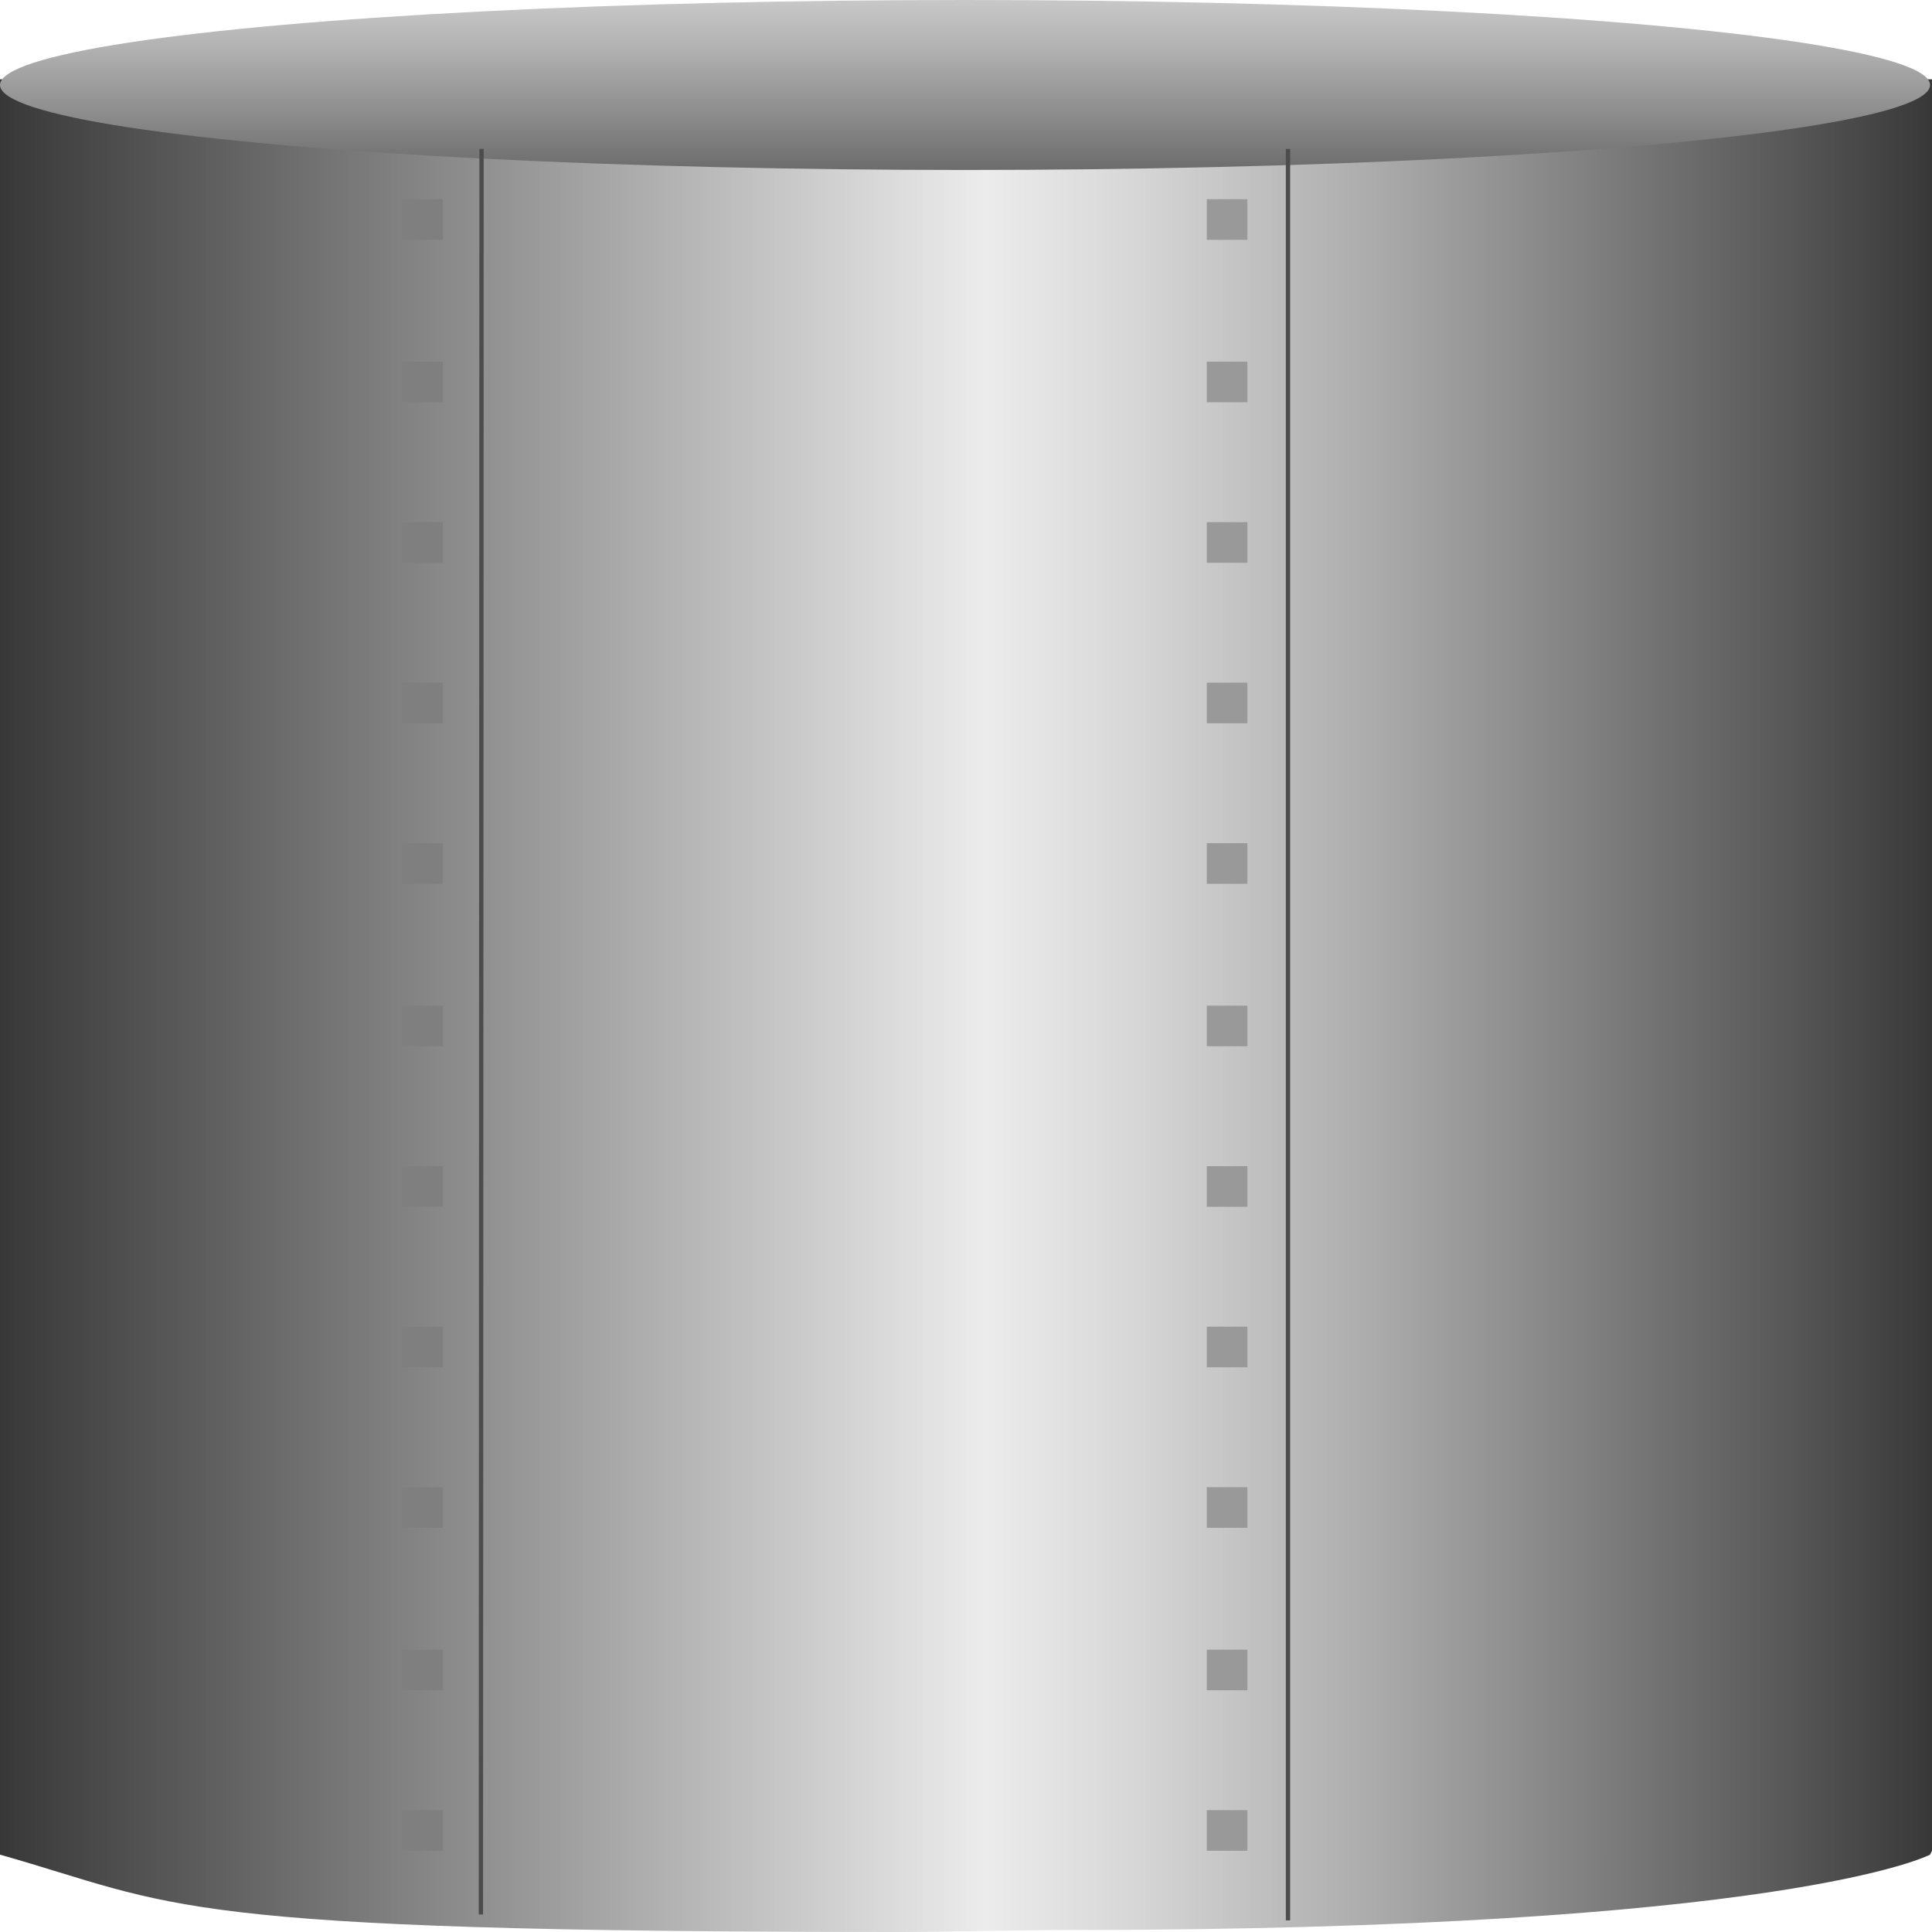 <!DOCTYPE svg PUBLIC "-//W3C//DTD SVG 1.1//EN" "http://www.w3.org/Graphics/SVG/1.1/DTD/svg11.dtd"><svg version="1.1" xmlns="http://www.w3.org/2000/svg" xmlns:xlink="http://www.w3.org/1999/xlink" width="64px" height="64px" viewBox="0 0 112.5 112.5" enable-background="new 0 0 112.5 112.5" xml:space="preserve">
<g id="Group_TankBody">
<linearGradient id="SVGID_1_" gradientUnits="userSpaceOnUse" x1="0" y1="58.559" x2="112.5" y2="58.559">
	<stop offset="0" style="stop-color:#383838" />
	<stop offset="0.51" style="stop-color:#ECECEC" />
	<stop offset="0.58" style="stop-color:#D9D9D9" />
	<stop offset="0.72" style="stop-color:#A8A8A8" />
	<stop offset="0.92" style="stop-color:#5A5A5A" />
	<stop offset="1" style="stop-color:#383838" />
</linearGradient>
<path fill="url(#SVGID_1_)" d="M112.5,107.771V4.617H0v103.153v0.226c10.397,2.942,9.534,4.504,52.417,4.504  c2.38,0,7.141-0.113,9.521-0.113c42.146,0,50.449-4.391,50.449-4.391L112.5,107.771" />
<linearGradient id="SVGID_2_" gradientUnits="userSpaceOnUse" x1="56.193" y1="0" x2="56.193" y2="9.898">
	<stop offset="0" style="stop-color:#C8C8C8" />
	<stop offset="0.29" style="stop-color:#B1B1B1" />
	<stop offset="0.91" style="stop-color:#757575" />
	<stop offset="1" style="stop-color:#6C6C6C" />
</linearGradient>
<ellipse fill="url(#SVGID_2_)" cx="56.194" cy="4.949" rx="56.193" ry="4.949" />
<path fill="#7F7F7F" d="M23.423,11.599h2.365v2.365h-2.365V11.599z" />
<path fill="#7F7F7F" d="M23.423,21.059h2.365v2.365h-2.365V21.059z" />
<path fill="#7F7F7F" d="M23.423,30.405h2.365v2.365h-2.365V30.405z" />
<path fill="#7F7F7F" d="M23.423,39.752h2.365v2.365h-2.365V39.752z" />
<path fill="#7F7F7F" d="M23.423,49.099h2.365v2.365h-2.365V49.099z" />
<path fill="#7F7F7F" d="M23.423,58.559h2.365v2.365h-2.365V58.559z" />
<path fill="#7F7F7F" d="M23.423,67.905h2.365v2.365h-2.365V67.905z" />
<path fill="#7F7F7F" d="M23.423,77.252h2.365v2.365h-2.365V77.252z" />
<path fill="#7F7F7F" d="M23.423,86.6h2.365v2.364h-2.365V86.6z" />
<path fill="#7F7F7F" d="M23.423,96.059h2.365v2.365h-2.365V96.059z" />
<path fill="#7F7F7F" d="M23.423,105.405h2.365v2.365h-2.365V105.405z" />
<path fill="#999999" d="M70.271,11.599h2.364v2.365h-2.364V11.599z" />
<path fill="#999999" d="M70.271,21.059h2.364v2.365h-2.364V21.059z" />
<path fill="#999999" d="M70.271,30.405h2.364v2.365h-2.364V30.405z" />
<path fill="#999999" d="M70.271,39.752h2.364v2.365h-2.364V39.752z" />
<path fill="#999999" d="M70.271,49.099h2.364v2.365h-2.364V49.099z" />
<path fill="#999999" d="M70.271,58.559h2.364v2.365h-2.364V58.559z" />
<path fill="#999999" d="M70.271,67.905h2.364v2.365h-2.364V67.905z" />
<path fill="#999999" d="M70.271,77.252h2.364v2.365h-2.364V77.252z" />
<path fill="#999999" d="M70.271,86.6h2.364v2.364h-2.364V86.6z" />
<path fill="#999999" d="M70.271,96.059h2.364v2.365h-2.364V96.059z" />
<path fill="#999999" d="M70.271,105.405h2.364v2.365h-2.364V105.405z" />
<path fill="none" stroke="#4C4C4C" stroke-width="0.25" d="M28.041,8.671l-0.039,102.808" />
<path fill="none" stroke="#4C4C4C" stroke-width="0.25" d="M75,8.671v103.153" />
</g>
</svg>